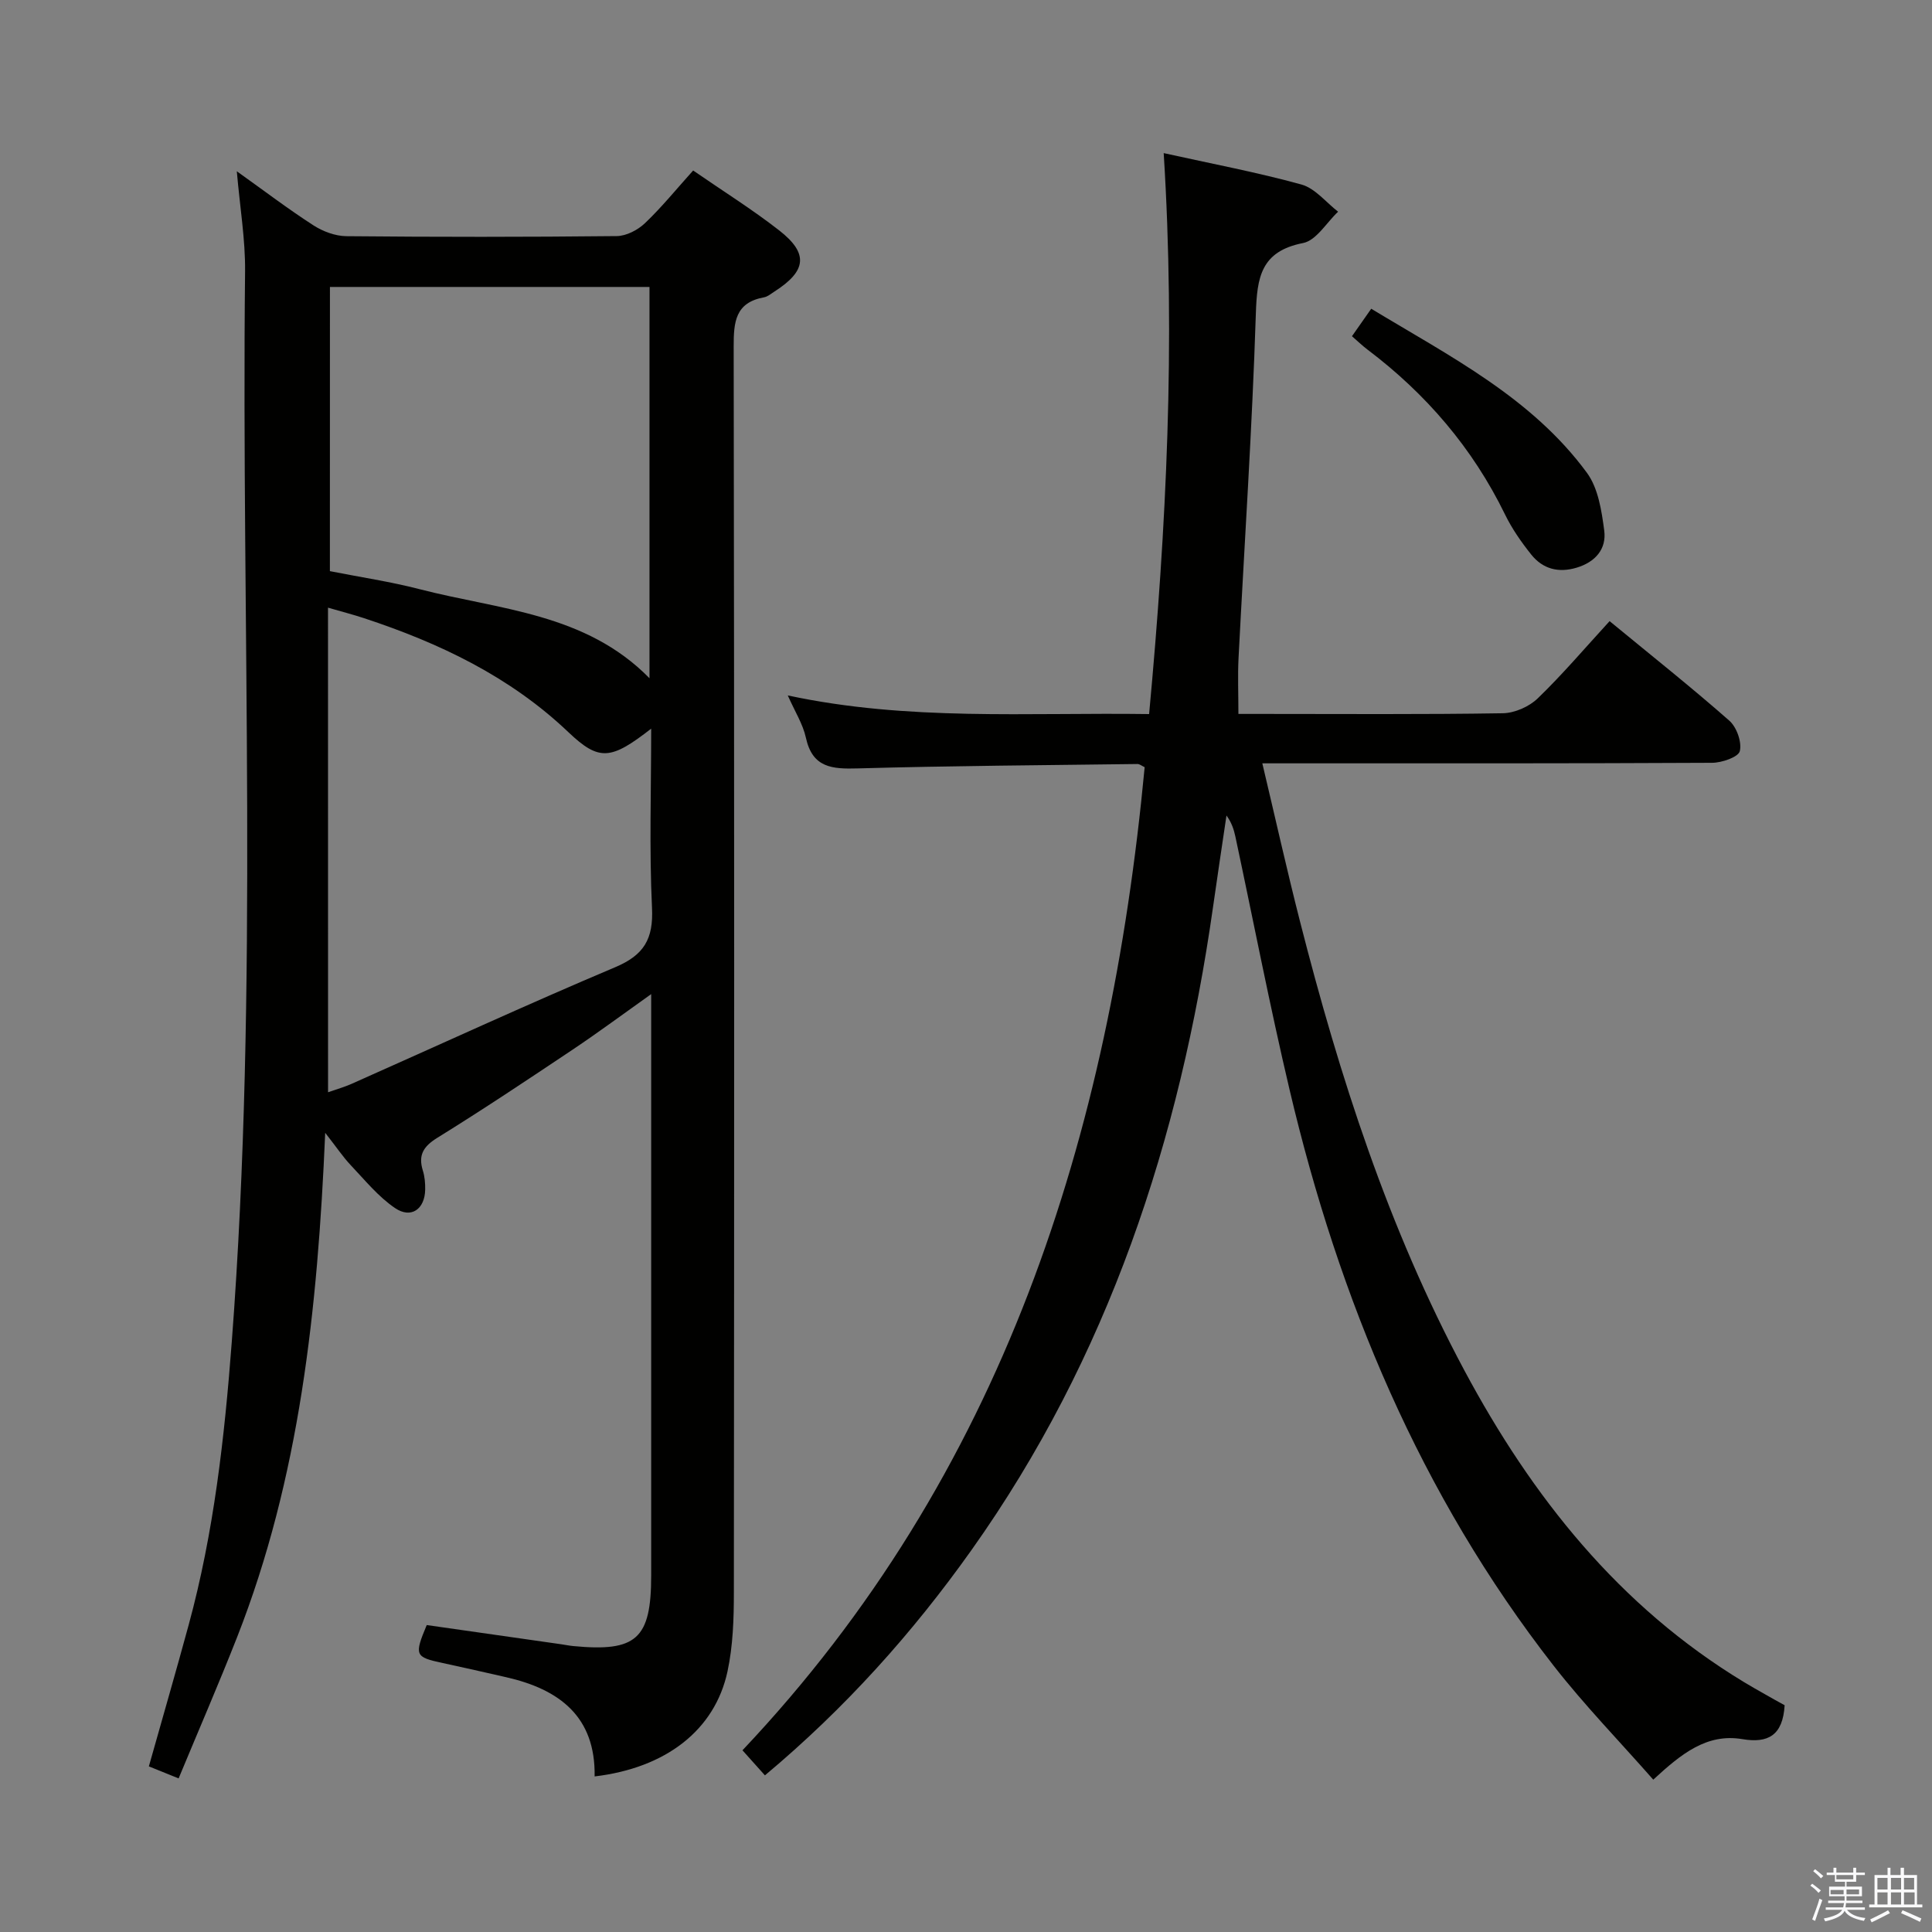 <svg enable-background="new 0 0 400 400" viewBox="0 0 400 400" xmlns="http://www.w3.org/2000/svg"><rect x="0" y="0" width="400" height="400" fill="#808080" stroke="none"/><path d="m374.8 390.4.4-.4c.7.5 1.3 1 1.8 1.4l-.5.5c-.5-.6-1.1-1.1-1.7-1.5zm1 7.3-.6-.3c.5-1.4 1.1-2.8 1.5-4.3.2.1.4.2.6.3-.5 1.3-1 2.8-1.5 4.3zm-.4-10.3.4-.4c.4.3 1 .8 1.7 1.4l-.5.5c-.4-.5-1-1-1.6-1.5zm2.5.3h1.7v-1h.6v1h3.5v-1h.6v1h1.8v.5h-1.8v1.4h-2v1h3.2v2h-3.2v.9h3.3v.5h-3.4c0 .3-.1.6-.1.9h4v.5h-3.7c.7.9 1.9 1.5 3.8 1.7-.1.2-.2.4-.3.6-2.1-.4-3.5-1.1-4-2.1-.4 1-1.8 1.7-4 2.2-.1-.2-.2-.4-.3-.6 2.1-.4 3.4-1 3.8-1.8h-3.4v-.5h3.6c.1-.3.1-.6.2-.9h-3.3v-.5h3.4c0-.3 0-.6 0-.9h-3.2v-2h3.3v-1h-2.1v-1.4h-1.7v-.5zm1.1 3.5v1h2.7c0-.3 0-.4 0-.4 0-.1 0-.2 0-.2 0-.1 0-.2 0-.3h-2.7zm1.2-3v.9h3.5v-.9zm4.7 3h-2.6v.6.4h2.6z" fill="#fafafb"/><path d="m393.6 386.7h.6v1.5h2.7v6.1h1.1v.6h-11v-.6h1.1v-6.1h2.7v-1.5h.6v1.5h2.1v-1.5zm-2.7 8.8.4.6c-1.2.6-2.5 1.3-3.8 1.9-.1-.2-.2-.4-.3-.6 1.2-.6 2.5-1.2 3.7-1.9zm-2.2-6.7v2.4h2.1v-2.4zm0 3v2.5h2.1v-2.5zm2.8-3v2.4h2.1v-2.4zm0 3v2.5h2.1v-2.5zm6 6.1c-1.4-.7-2.7-1.3-3.9-1.8l.3-.6c1.5.6 2.7 1.2 3.9 1.7zm-1.2-9.1h-2.1v2.4h2.1zm-2.1 3v2.5h2.2v-2.5z" fill="#fafafb"/><g fill="#010100"><path d="m67.33 234.54c-1.57 36.68-5.28 71.42-18.26 104.47-3.82 9.71-7.98 19.29-12.09 29.19-2.35-.95-4.14-1.67-6.16-2.49 2.79-9.9 5.6-19.57 8.24-29.28 5.22-19.16 7.42-38.78 8.92-58.52 5.63-73.84 1.97-147.8 2.76-221.71.07-6.59-1.06-13.2-1.71-20.74 5.65 4.03 10.63 7.82 15.87 11.2 1.96 1.26 4.51 2.21 6.8 2.24 18.66.18 37.32.18 55.98-.02 1.99-.02 4.36-1.25 5.85-2.67 3.47-3.3 6.51-7.06 9.98-10.91 6.15 4.25 12.21 8.03 17.81 12.4 6.13 4.78 5.68 8.4-.99 12.67-.7.45-1.39 1.05-2.16 1.19-5.96 1.09-6.28 5.12-6.27 10.23.14 85.97.12 171.94.04 257.91 0 5.46-.18 11.05-1.32 16.36-2.63 12.18-12.8 19.99-27.51 21.73.21-12.44-7.36-18.06-18.35-20.55-4.36-.99-8.72-1.99-13.1-2.93-5.75-1.23-5.93-1.59-3.31-7.86 9.23 1.32 18.55 2.65 27.87 3.98.82.12 1.64.29 2.47.37 13.09 1.26 16.13-1.49 16.13-14.59 0-37.99 0-75.97 0-113.96 0-1.8 0-3.61 0-6.43-5.87 4.17-10.99 7.97-16.28 11.51-9.26 6.19-18.53 12.38-28 18.24-2.9 1.8-3.99 3.58-2.99 6.8.39 1.24.5 2.62.48 3.93-.08 4.05-2.91 6.08-6.24 3.82-3.48-2.36-6.25-5.8-9.19-8.9-1.58-1.67-2.86-3.61-5.27-6.68zm.59-8.4c1.81-.64 3.38-1.08 4.85-1.73 18.19-8.08 36.27-16.42 54.6-24.16 5.98-2.52 7.93-5.86 7.62-12.28-.58-12.2-.17-24.45-.17-37.11-8.32 6.47-10.75 6.81-17.15.72-12.12-11.53-26.68-18.44-42.29-23.59-2.27-.75-4.58-1.34-7.47-2.18.01 33.69.01 66.6.01 100.33zm.38-107.89c6.32 1.25 12.54 2.17 18.6 3.74 16.46 4.26 34.31 4.91 47.57 18.43 0-27.3 0-54.13 0-81.01-22.24 0-44.13 0-66.16 0-.01 19.75-.01 39.16-.01 58.84z"/><path d="m369.49 353.05c-.37 6.28-3.46 7.91-8.74 7.02-7.36-1.24-12.63 3.01-18.46 8.39-6.99-7.95-14.27-15.44-20.65-23.62-27.59-35.4-44.42-75.83-54.64-119.19-4.11-17.42-7.5-35-11.24-52.5-.31-1.43-.76-2.83-1.83-4.31-.94 6.35-1.9 12.7-2.8 19.05-6.84 48.05-21.63 93.11-50.02 133.07-12.21 17.19-26.17 32.75-42.74 46.61-1.4-1.57-2.69-3-4.65-5.19 53.96-57.11 76.07-127.27 83.27-203.54-.62-.29-1.05-.66-1.48-.66-19.31.25-38.62.37-57.92.91-5.29.15-9.38-.1-10.74-6.36-.62-2.83-2.28-5.42-3.75-8.75 24.93 5.35 49.54 3.5 74.81 3.86 3.59-38.62 5.49-77.01 3.02-116.14 9.88 2.19 19.3 3.96 28.51 6.5 2.84.78 5.09 3.69 7.6 5.63-2.4 2.25-4.52 5.96-7.26 6.49-8.73 1.71-9.53 7.09-9.77 14.63-.76 23.76-2.36 47.49-3.58 71.24-.19 3.63-.03 7.28-.03 11.62h4.75c16.67 0 33.33.13 49.99-.14 2.46-.04 5.46-1.36 7.24-3.09 5.13-4.95 9.76-10.41 14.87-15.98 9.03 7.43 17.08 13.82 24.79 20.61 1.52 1.34 2.62 4.43 2.17 6.3-.29 1.23-3.71 2.41-5.73 2.42-29 .15-57.99.11-86.99.11-1.81 0-3.63 0-6.14 0 2.67 11.24 5.07 22.03 7.8 32.73 8.19 32.1 18.29 63.53 33.99 92.88 14.04 26.25 32.07 48.96 57.95 64.62 1.42.86 2.87 1.68 4.32 2.5 1.42.83 2.87 1.61 4.08 2.28z"/><path d="m279.91 69.61c1.28-1.83 2.48-3.54 3.99-5.69 16.29 9.87 33.21 18.39 44.65 33.96 2.34 3.18 3.05 7.86 3.59 11.97.5 3.82-1.85 6.52-5.71 7.68-3.76 1.13-7.01.28-9.4-2.71-2.06-2.58-4-5.36-5.44-8.32-6.7-13.74-16.35-24.97-28.49-34.14-1.05-.79-2-1.72-3.19-2.75z"/></g></svg>